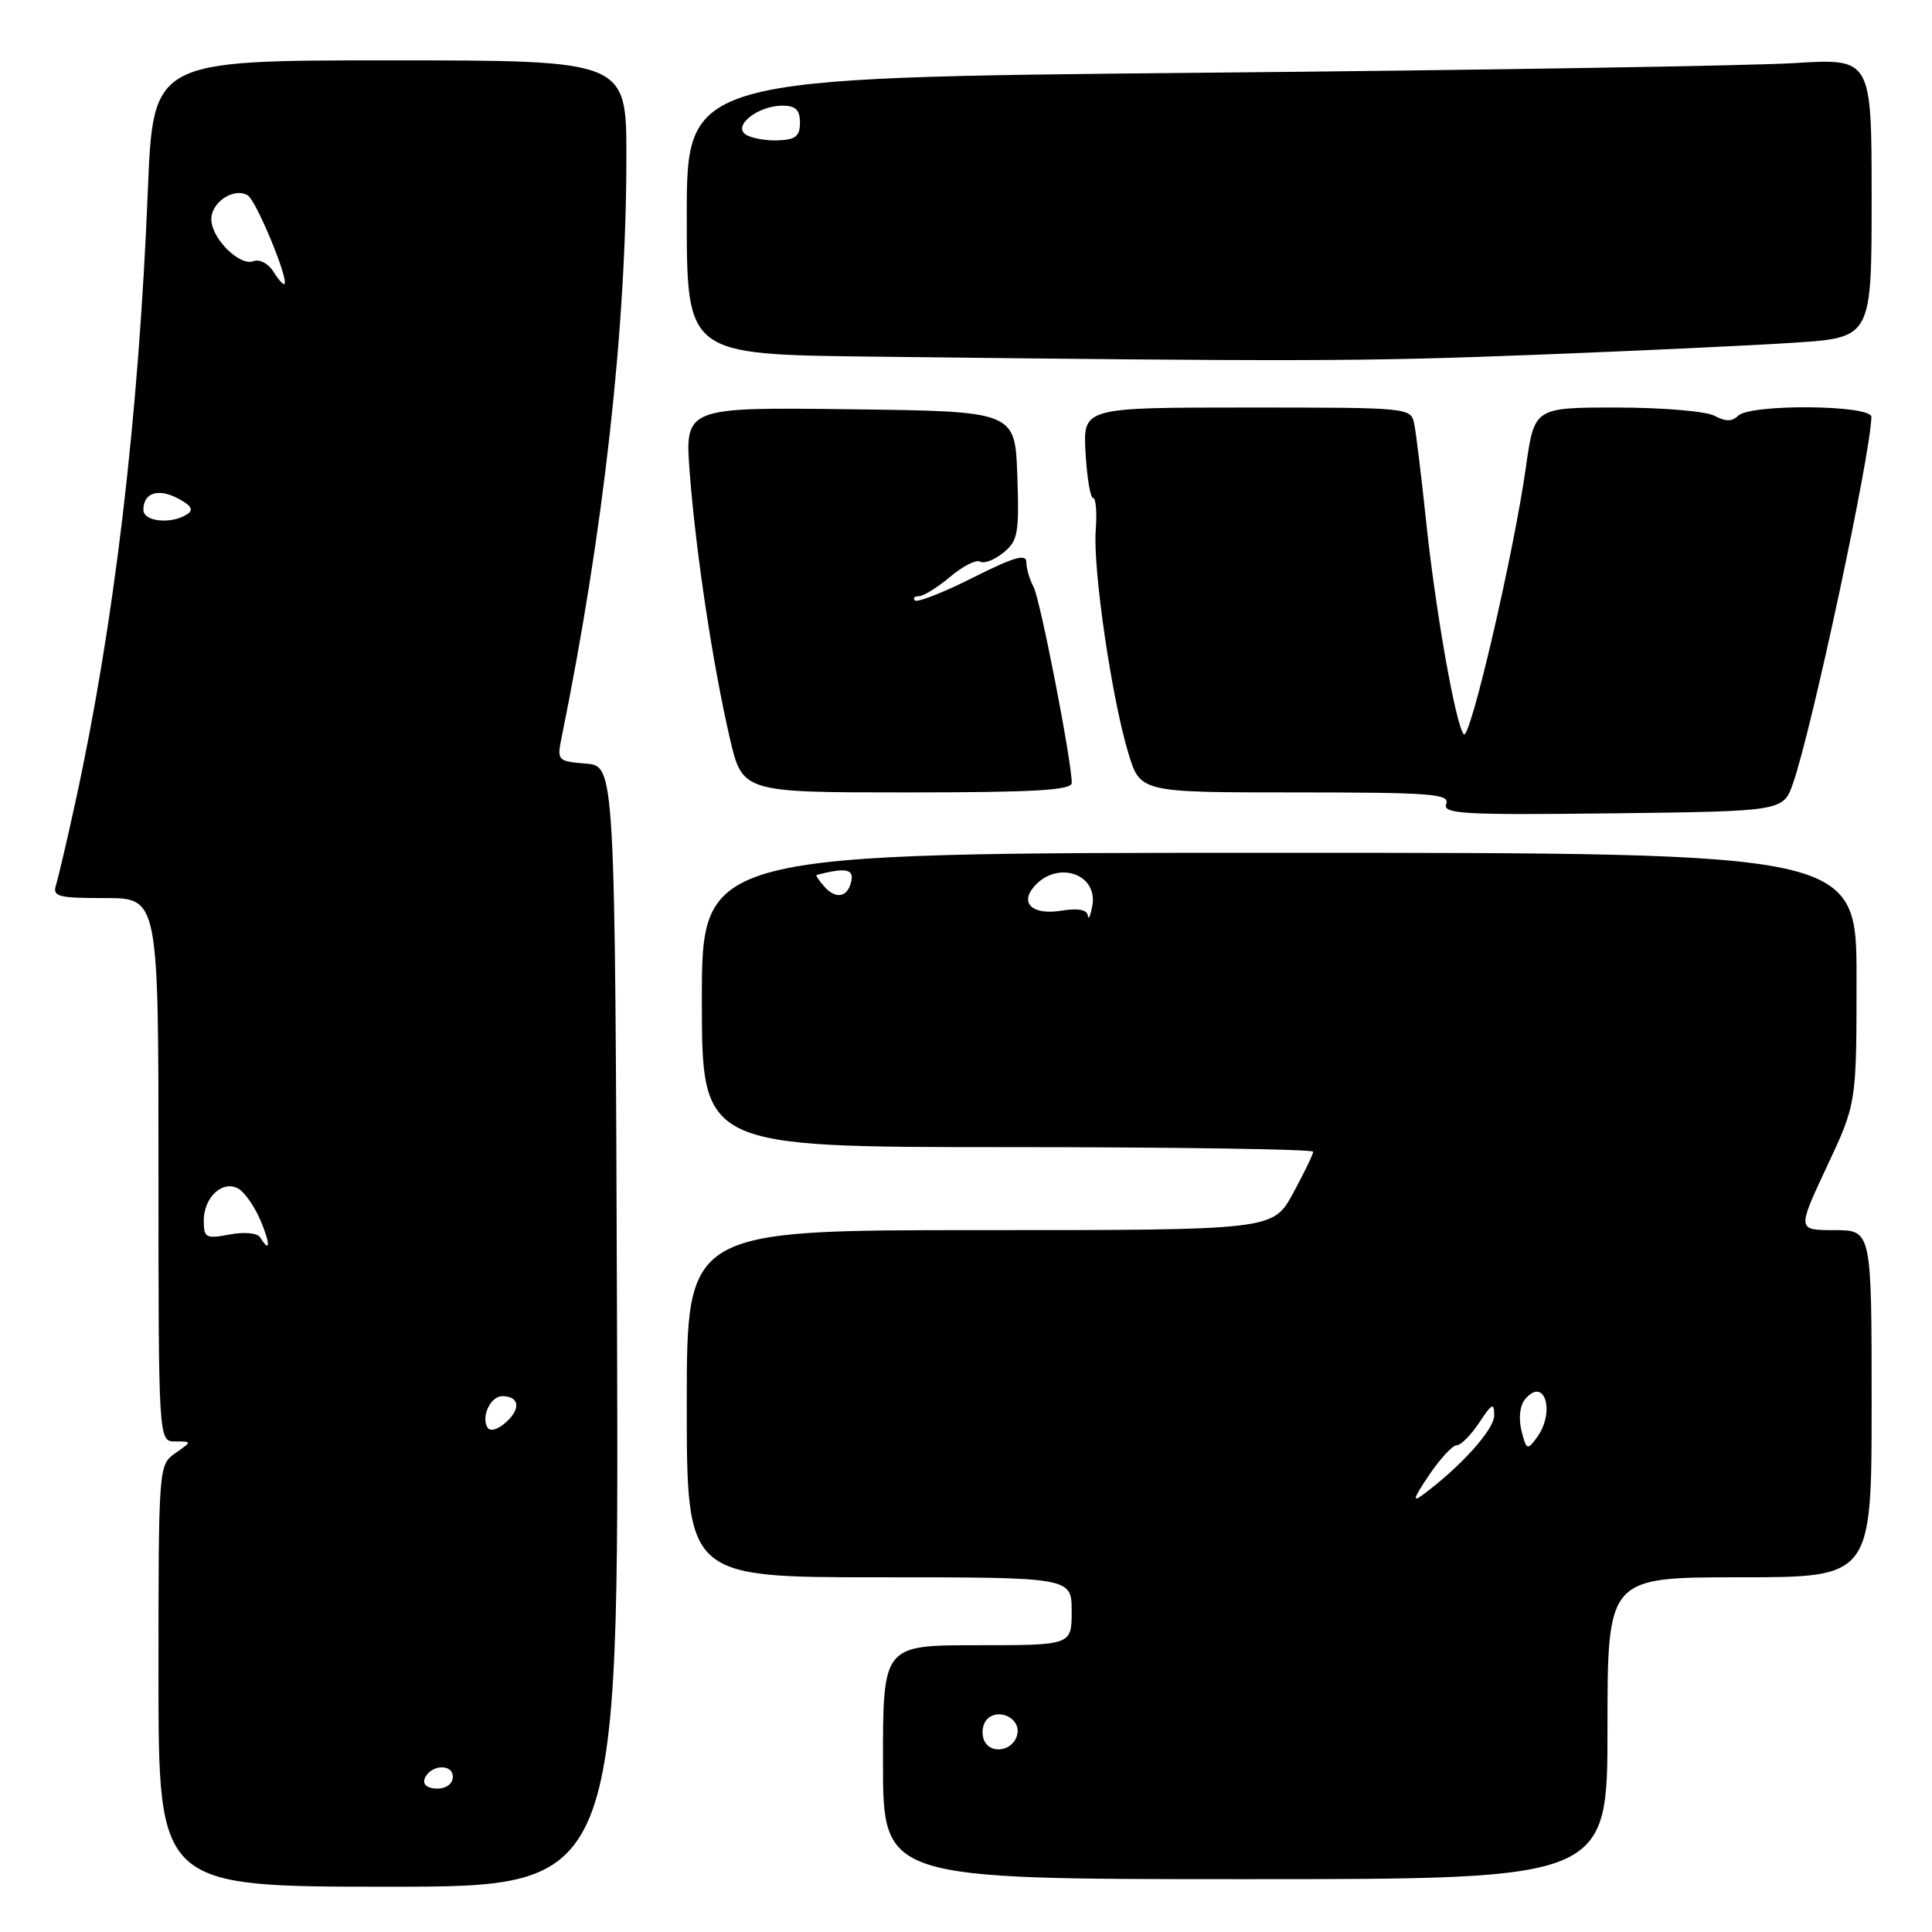 <?xml version="1.0" encoding="UTF-8" standalone="no"?>
<!DOCTYPE svg PUBLIC "-//W3C//DTD SVG 1.1//EN" "http://www.w3.org/Graphics/SVG/1.1/DTD/svg11.dtd" >
<svg xmlns="http://www.w3.org/2000/svg" xmlns:xlink="http://www.w3.org/1999/xlink" version="1.1" viewBox="0 0 256 256">
 <g >
 <path fill="currentColor"
d=" M 81.76 175.75 C 81.50 101.50 81.50 101.50 77.64 101.18 C 73.87 100.87 73.79 100.79 74.42 97.68 C 80.00 70.30 82.99 43.42 83.00 20.75 C 83.00 8.00 83.00 8.00 51.65 8.00 C 20.29 8.00 20.29 8.00 19.59 25.25 C 18.36 55.53 15.14 82.71 9.97 106.37 C 8.88 111.37 7.73 116.26 7.43 117.23 C 6.93 118.81 7.63 119.00 13.93 119.00 C 21.00 119.00 21.00 119.00 21.00 155.00 C 21.00 191.00 21.00 191.00 23.22 191.00 C 25.45 191.00 25.45 191.00 23.22 192.56 C 21.02 194.10 21.00 194.31 21.00 222.06 C 21.00 250.00 21.00 250.00 51.51 250.00 C 82.01 250.00 82.01 250.00 81.76 175.75 Z  M 213.00 229.00 C 213.00 209.00 213.00 209.00 230.50 209.00 C 248.00 209.00 248.00 209.00 248.00 186.00 C 248.00 163.00 248.00 163.00 243.06 163.00 C 238.13 163.00 238.13 163.00 242.06 154.60 C 246.00 146.21 246.00 146.21 246.00 129.60 C 246.00 113.00 246.00 113.00 169.50 113.00 C 93.00 113.00 93.00 113.00 93.00 132.50 C 93.00 152.00 93.00 152.00 133.50 152.00 C 155.78 152.00 174.00 152.28 174.00 152.61 C 174.00 152.95 172.80 155.43 171.34 158.11 C 168.68 163.00 168.68 163.00 129.84 163.00 C 91.00 163.00 91.00 163.00 91.00 186.00 C 91.00 209.00 91.00 209.00 116.50 209.00 C 142.00 209.00 142.00 209.00 142.00 213.50 C 142.00 218.00 142.00 218.00 129.50 218.00 C 117.00 218.00 117.00 218.00 117.00 233.50 C 117.00 249.00 117.00 249.00 165.00 249.00 C 213.00 249.00 213.00 249.00 213.00 229.00 Z  M 237.60 103.75 C 240.13 96.44 247.84 60.37 247.97 55.25 C 248.01 53.64 231.90 53.50 230.31 55.09 C 229.52 55.88 228.65 55.88 227.17 55.09 C 226.05 54.49 220.22 54.00 214.22 54.00 C 203.31 54.00 203.31 54.00 202.19 61.90 C 200.57 73.39 194.79 98.20 193.96 97.29 C 192.89 96.12 190.21 80.95 188.96 69.00 C 188.35 63.22 187.65 57.49 187.41 56.25 C 186.96 54.00 186.96 54.00 165.23 54.00 C 143.50 54.00 143.50 54.00 143.84 60.00 C 144.03 63.30 144.48 66.00 144.85 66.00 C 145.21 66.00 145.37 67.91 145.19 70.25 C 144.80 75.34 147.29 92.43 149.50 99.75 C 151.08 105.00 151.08 105.00 171.65 105.00 C 189.63 105.00 192.14 105.19 191.63 106.52 C 191.12 107.85 193.78 108.01 213.67 107.77 C 236.30 107.50 236.30 107.50 237.60 103.75 Z  M 142.01 103.75 C 142.03 100.95 137.83 79.38 136.95 77.76 C 136.43 76.81 136.00 75.34 136.00 74.50 C 136.00 73.33 134.37 73.80 128.90 76.55 C 124.99 78.52 121.54 79.87 121.23 79.56 C 120.92 79.25 121.16 79.00 121.76 79.00 C 122.36 79.00 124.22 77.84 125.90 76.43 C 127.58 75.01 129.37 74.11 129.88 74.42 C 130.38 74.73 131.76 74.20 132.94 73.24 C 134.89 71.67 135.06 70.69 134.80 63.00 C 134.50 54.50 134.50 54.50 112.61 54.23 C 90.72 53.96 90.72 53.96 91.40 62.73 C 92.23 73.40 94.44 87.99 96.69 97.75 C 98.37 105.00 98.37 105.00 120.18 105.00 C 136.97 105.00 142.00 104.71 142.01 103.75 Z  M 203.50 47.01 C 216.70 46.50 232.11 45.78 237.75 45.41 C 248.00 44.73 248.00 44.73 248.00 26.23 C 248.00 7.73 248.00 7.73 237.75 8.36 C 232.11 8.71 196.79 9.29 159.25 9.64 C 91.00 10.29 91.00 10.29 91.00 28.63 C 91.00 46.96 91.00 46.96 115.25 47.25 C 172.04 47.92 180.67 47.90 203.50 47.01 Z  M 56.25 235.75 C 56.88 233.86 60.00 233.59 60.00 235.43 C 60.00 236.35 59.15 237.00 57.92 237.00 C 56.69 237.00 56.01 236.48 56.25 235.75 Z  M 64.60 189.16 C 63.72 187.73 65.00 185.00 66.55 185.00 C 68.80 185.00 69.05 186.64 67.08 188.43 C 65.98 189.43 64.95 189.73 64.60 189.16 Z  M 34.48 163.97 C 34.11 163.37 32.41 163.21 30.42 163.58 C 27.27 164.17 27.00 164.03 27.00 161.73 C 27.00 158.57 29.60 156.26 31.67 157.56 C 32.50 158.09 33.79 159.97 34.54 161.76 C 35.85 164.87 35.81 166.13 34.48 163.97 Z  M 19.00 67.56 C 19.00 65.29 20.97 64.65 23.61 66.06 C 25.38 67.01 25.70 67.58 24.77 68.16 C 22.66 69.50 19.00 69.12 19.00 67.56 Z  M 36.22 35.98 C 35.56 34.92 34.38 34.30 33.59 34.61 C 31.74 35.31 28.00 31.58 28.00 29.04 C 28.00 26.76 31.04 24.79 32.83 25.89 C 33.96 26.59 38.29 37.04 37.69 37.64 C 37.55 37.79 36.88 37.04 36.22 35.98 Z  M 130.36 230.51 C 130.02 229.60 130.21 228.39 130.80 227.80 C 132.32 226.28 135.21 227.67 134.81 229.74 C 134.37 232.04 131.16 232.59 130.36 230.51 Z  M 189.33 195.50 C 190.81 193.30 192.48 191.50 193.03 191.50 C 193.58 191.50 194.92 190.15 196.01 188.50 C 197.69 185.94 197.99 185.80 197.99 187.55 C 198.00 189.40 193.62 194.28 188.56 198.05 C 187.10 199.15 187.28 198.53 189.33 195.50 Z  M 201.60 189.56 C 201.20 187.93 201.39 186.24 202.07 185.42 C 204.65 182.30 206.14 187.06 203.65 190.47 C 202.38 192.21 202.25 192.15 201.60 189.56 Z  M 144.14 121.31 C 144.05 120.54 142.84 120.31 140.63 120.67 C 136.92 121.28 135.12 119.76 136.95 117.56 C 139.97 113.93 145.55 115.71 144.73 120.06 C 144.48 121.40 144.21 121.97 144.14 121.31 Z  M 109.21 117.46 C 108.50 116.66 108.05 115.97 108.21 115.93 C 111.97 114.96 113.12 115.14 112.82 116.66 C 112.39 118.90 110.79 119.25 109.21 117.46 Z  M 98.82 17.83 C 97.05 16.67 100.44 14.00 103.69 14.00 C 105.42 14.00 106.00 14.57 106.00 16.25 C 106.00 18.05 105.41 18.52 103.07 18.60 C 101.46 18.66 99.55 18.31 98.82 17.83 Z "/>
</g>
</svg>